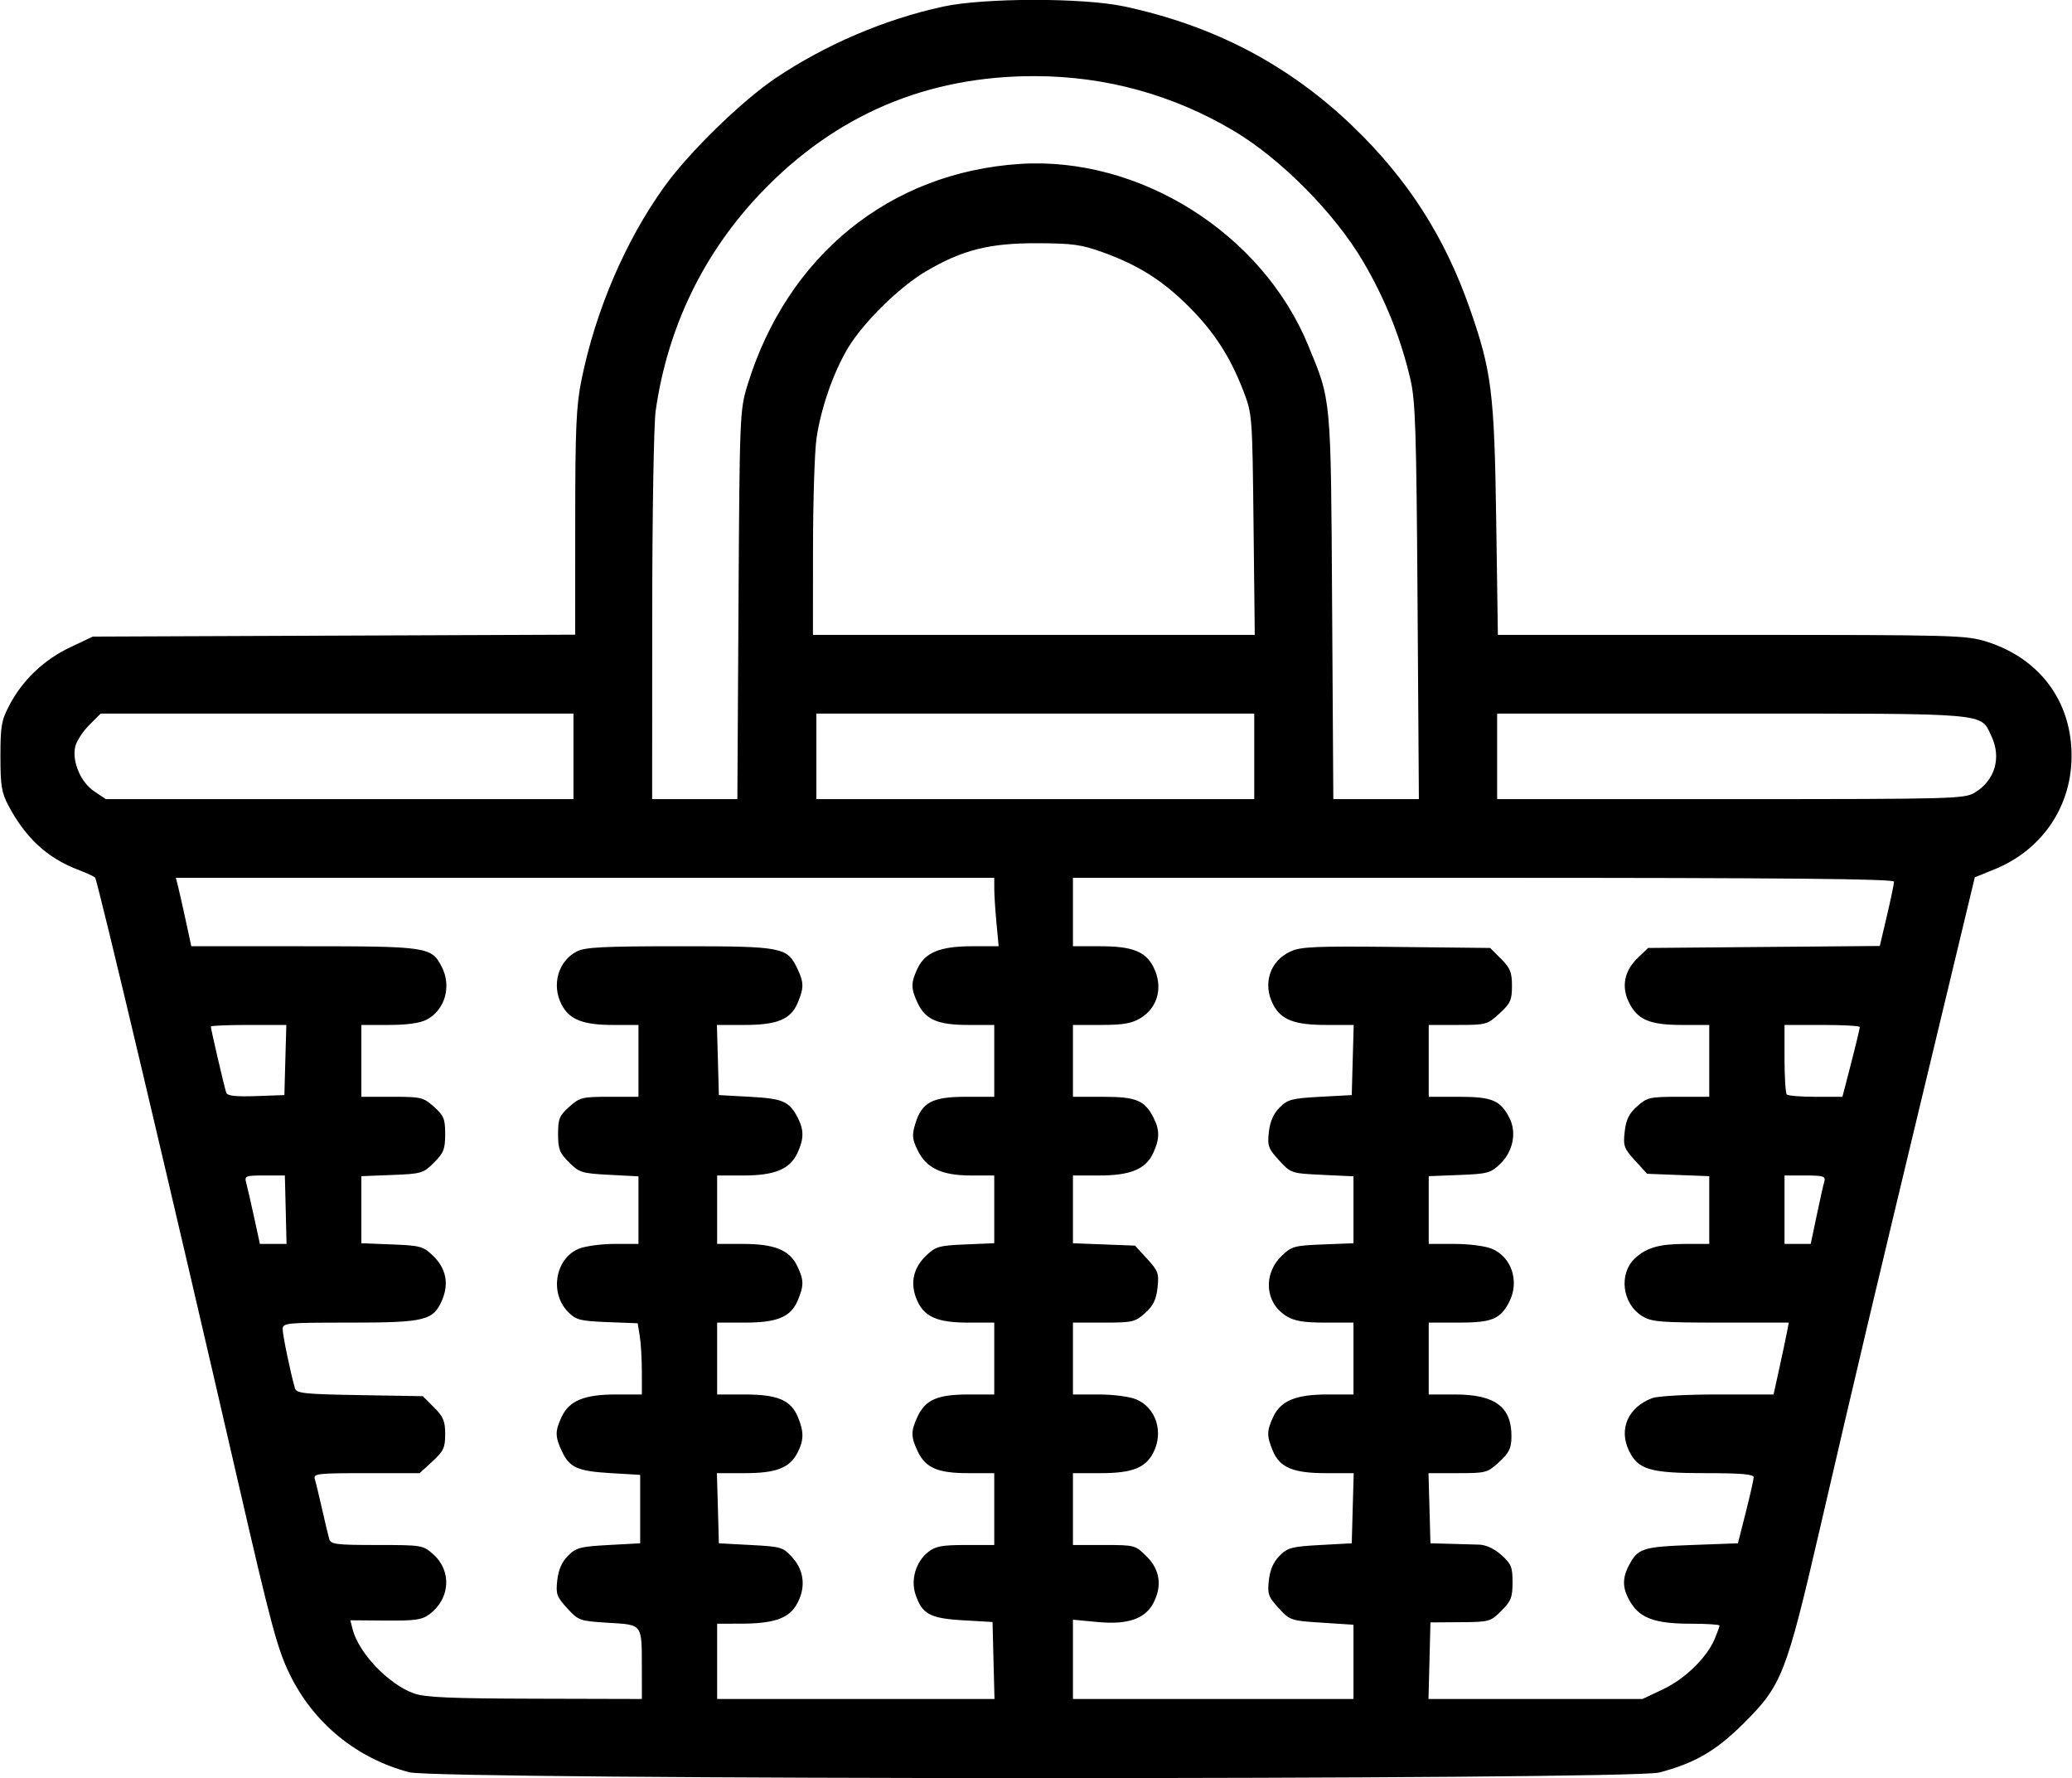 <svg xmlns="http://www.w3.org/2000/svg" xmlns:xlink="http://www.w3.org/1999/xlink" width="500px" height="429px" viewBox="0 0 500 429.235">
    <g id="b6caed84-0a15-4679-93c2-b375dec8f411">
<g style="">
		<g id="b6caed84-0a15-4679-93c2-b375dec8f411-child-0">
<path style="stroke: rgb(193,193,193); stroke-width: 0; stroke-dasharray: none; stroke-linecap: butt; stroke-dashoffset: 0; stroke-linejoin: miter; stroke-miterlimit: 4; fill: rgb(0,0,0); fill-rule: nonzero; opacity: 1;" transform="matrix(0.826 0 0 0.826 250 214.618) matrix(1 0 0 1 0 0)  translate(-512.202, -512.268)" d="M 329.00 770.42 C 313.66 766.38 301.10 756.12 294.12 741.90 C 290.49 734.50 288.67 727.76 278.95 685.50 C 259.97 603.00 237.86 509.53 237.16 508.90 C 236.80 508.57 234.48 507.52 232.02 506.57 C 223.14 503.13 216.88 497.35 211.88 487.97 C 209.83 484.12 209.50 482.12 209.50 473.50 C 209.50 464.61 209.80 462.94 212.16 458.47 C 216.00 451.18 222.23 445.26 229.84 441.65 L 236.50 438.50 L 307.00 438.22 L 377.50 437.94 L 377.51 405.22 C 377.52 377.61 377.80 371.10 379.33 363.54 C 383.45 343.19 392.20 322.78 403.59 306.96 C 410.79 296.96 426.14 281.98 436.01 275.33 C 450.53 265.54 467.91 258.10 485.00 254.38 C 496.95 251.78 525.95 251.74 538.00 254.32 C 564.33 259.95 586.18 271.43 604.90 289.45 C 620.79 304.74 631.60 321.55 638.89 342.30 C 645.39 360.80 646.18 367.11 646.72 404.25 L 647.21 438.00 L 715.50 438.00 C 781.06 438.00 784.04 438.08 790.14 440.00 C 806.29 445.10 815.70 458.56 814.85 475.36 C 814.14 489.29 805.62 501.13 792.43 506.49 L 786.62 508.85 L 773.33 564.17 C 756.80 632.93 752.04 653.04 741.43 698.85 C 731.46 741.86 730.27 744.93 719.10 756.08 C 711.04 764.12 704.76 767.79 694.37 770.49 C 685.82 772.72 337.47 772.65 329.00 770.42 Z M 396.99 740.25 C 396.97 726.86 397.33 727.36 387.20 726.73 C 378.79 726.21 378.48 726.10 375.17 722.48 C 372.10 719.13 371.81 718.34 372.27 714.27 C 372.62 711.20 373.62 708.93 375.41 707.13 C 377.77 704.77 378.97 704.45 387.27 704.00 L 396.50 703.50 L 396.50 693.50 L 396.50 683.50 L 388.00 683.00 C 378.21 682.42 375.89 681.40 373.63 676.63 C 371.60 672.35 371.59 670.67 373.58 666.48 C 375.79 661.81 380.22 660.00 389.40 660.00 L 397.00 660.00 L 396.99 653.25 C 396.98 649.54 396.71 644.86 396.37 642.85 L 395.77 639.19 L 386.91 638.85 C 378.94 638.53 377.78 638.24 375.45 635.90 C 369.96 630.41 371.65 620.30 378.53 617.42 C 380.41 616.64 385.10 616.00 388.97 616.00 L 396.00 616.00 L 396.00 606.13 L 396.00 596.25 L 387.45 595.80 C 379.43 595.38 378.69 595.15 375.70 592.16 C 372.94 589.40 372.50 588.26 372.50 583.90 C 372.50 579.44 372.89 578.49 375.77 575.92 C 378.83 573.18 379.55 573.00 387.52 573.00 L 396.00 573.00 L 396.00 562.50 L 396.00 552.00 L 388.45 552.00 C 379.76 552.00 375.78 550.41 373.52 546.03 C 370.55 540.29 372.55 533.32 377.97 530.52 C 380.38 529.27 385.74 529.00 408.05 529.00 C 438.20 529.00 439.46 529.24 442.48 535.61 C 444.36 539.57 444.38 541.16 442.58 545.47 C 440.53 550.37 436.64 552.00 427.01 552.00 L 418.93 552.00 L 419.22 562.25 L 419.50 572.50 L 428.60 573.00 C 438.27 573.53 440.08 574.33 442.57 579.13 C 444.41 582.70 444.38 585.40 442.42 589.52 C 440.21 594.19 435.78 596.00 426.60 596.00 L 419.00 596.00 L 419.00 606.00 L 419.00 616.00 L 426.60 616.00 C 435.78 616.00 440.21 617.81 442.42 622.48 C 444.37 626.57 444.39 628.13 442.58 632.47 C 440.53 637.36 436.64 639.00 427.05 639.00 L 419.00 639.00 L 419.00 649.50 L 419.00 660.00 L 427.05 660.00 C 436.64 660.00 440.53 661.64 442.58 666.53 C 444.40 670.88 444.37 673.38 442.48 677.03 C 440.18 681.49 436.27 683.00 427.01 683.00 L 418.93 683.00 L 419.22 693.25 L 419.50 703.50 L 428.84 704.00 C 437.85 704.48 438.27 704.61 441.09 707.77 C 444.60 711.70 444.96 716.91 442.05 721.69 C 439.69 725.55 435.28 726.99 425.75 726.99 L 419.00 727.00 L 419.00 738.00 L 419.00 749.00 L 459.53 749.00 L 500.07 749.00 L 499.78 737.75 L 499.50 726.50 L 490.85 726.00 C 481.17 725.44 478.87 724.18 476.96 718.38 C 475.54 714.06 477.12 708.84 480.71 706.02 C 482.81 704.36 484.76 704.00 491.63 704.00 L 500.00 704.00 L 500.00 693.50 L 500.00 683.00 L 492.45 683.00 C 483.49 683.00 479.93 681.47 477.63 676.64 C 475.59 672.33 475.59 670.67 477.63 666.36 C 479.93 661.53 483.49 660.00 492.45 660.00 L 500.00 660.00 L 500.00 649.50 L 500.00 639.00 L 492.45 639.00 C 483.27 639.00 479.44 637.29 477.34 632.27 C 475.35 627.50 476.29 623.05 480.08 619.43 C 482.87 616.75 483.84 616.47 491.57 616.15 L 500.00 615.79 L 500.00 605.90 L 500.00 596.00 L 493.25 596.00 C 484.68 596.00 480.17 593.88 477.62 588.65 C 476.02 585.37 475.91 584.24 476.90 580.96 C 478.78 574.65 481.84 573.00 491.63 573.00 L 500.00 573.00 L 500.00 562.50 L 500.00 552.00 L 492.45 552.00 C 483.49 552.00 479.93 550.47 477.63 545.64 C 475.60 541.35 475.59 539.67 477.58 535.48 C 479.80 530.79 484.21 529.00 493.55 529.00 L 501.29 529.00 L 500.65 522.25 C 500.30 518.54 500.01 514.04 500.01 512.25 L 500.00 509.00 L 380.38 509.00 L 260.77 509.00 L 261.35 511.21 C 261.66 512.43 262.68 516.93 263.61 521.21 L 265.29 529.00 L 298.19 529.00 C 334.32 529.00 335.49 529.17 338.48 534.97 C 341.45 540.71 339.45 547.68 334.03 550.48 C 332.12 551.47 328.29 552.00 323.05 552.00 L 315.00 552.00 L 315.00 562.50 L 315.00 573.00 L 323.98 573.00 C 332.50 573.00 333.14 573.15 336.23 575.92 C 339.11 578.49 339.50 579.44 339.50 583.90 C 339.50 588.28 339.06 589.40 336.23 592.23 C 333.10 595.36 332.59 595.51 323.98 595.85 L 315.00 596.20 L 315.00 606.00 L 315.00 615.80 L 323.94 616.15 C 332.22 616.47 333.09 616.71 335.92 619.43 C 339.71 623.05 340.65 627.50 338.66 632.27 C 336.09 638.41 333.72 639.00 311.55 639.00 C 292.88 639.00 292.00 639.09 292.00 640.94 C 292.00 642.70 294.37 654.05 295.59 658.19 C 296.04 659.68 298.26 659.91 314.53 660.19 L 332.97 660.50 L 336.23 663.77 C 338.97 666.50 339.50 667.78 339.50 671.60 C 339.50 675.58 339.03 676.58 335.76 679.58 L 332.03 683.00 L 316.45 683.00 C 302.07 683.00 300.91 683.14 301.40 684.75 C 301.70 685.71 302.65 689.65 303.52 693.50 C 304.38 697.35 305.33 701.29 305.61 702.25 C 306.08 703.80 307.64 704.00 319.55 704.00 C 332.78 704.00 333.01 704.04 336.05 706.75 C 341.50 711.62 340.96 719.74 334.90 724.24 C 332.71 725.87 330.69 726.15 322.04 726.08 L 311.78 726.00 L 312.43 728.58 C 314.18 735.54 322.98 744.76 330.39 747.38 C 333.64 748.54 341.06 748.86 365.75 748.92 L 397.00 749.00 L 396.99 740.25 Z M 605.00 738.15 L 605.00 727.30 L 595.75 726.70 C 586.68 726.12 586.43 726.03 583.13 722.44 C 580.10 719.13 579.82 718.33 580.27 714.27 C 580.62 711.20 581.62 708.93 583.41 707.13 C 585.77 704.77 586.97 704.45 595.27 704.00 L 604.50 703.50 L 604.78 693.25 L 605.07 683.00 L 596.99 683.00 C 587.36 683.00 583.47 681.37 581.42 676.47 C 579.61 672.13 579.63 670.57 581.58 666.48 C 583.79 661.81 588.22 660.00 597.40 660.00 L 605.00 660.00 L 605.00 649.50 L 605.00 639.00 L 596.75 639.00 C 590.44 638.99 587.77 638.55 585.42 637.11 C 579.13 633.28 578.48 624.79 584.08 619.43 C 586.91 616.71 587.78 616.47 596.06 616.15 L 605.00 615.80 L 605.00 606.02 L 605.00 596.24 L 595.86 595.81 C 586.78 595.37 586.71 595.35 583.25 591.57 C 580.09 588.13 579.81 587.35 580.27 583.27 C 580.62 580.20 581.62 577.93 583.41 576.13 C 585.77 573.77 586.97 573.45 595.27 573.00 L 604.50 572.50 L 604.78 562.25 L 605.07 552.00 L 596.99 552.00 C 587.73 552.00 583.82 550.49 581.52 546.03 C 578.41 540.02 580.52 533.40 586.45 530.59 C 589.55 529.12 593.41 528.95 617.48 529.20 L 644.96 529.50 L 648.15 532.69 C 650.83 535.37 651.33 536.62 651.33 540.59 C 651.33 544.74 650.89 545.71 647.68 548.65 C 644.14 551.90 643.78 552.00 635.51 552.00 L 627.00 552.00 L 627.00 562.50 L 627.00 573.00 L 635.78 573.00 C 645.50 573.00 647.92 574.00 650.58 579.15 C 652.78 583.41 651.65 589.00 647.87 592.63 C 645.10 595.28 644.18 595.53 635.94 595.85 L 627.00 596.20 L 627.00 606.10 L 627.00 616.00 L 634.53 616.00 C 638.78 616.00 643.55 616.62 645.47 617.42 C 651.27 619.85 653.59 627.02 650.51 632.99 C 647.92 637.99 645.45 639.00 635.78 639.00 L 627.00 639.00 L 627.00 649.50 L 627.00 660.00 L 634.75 660.00 C 646.43 660.01 651.29 663.68 651.18 672.40 C 651.13 675.78 650.50 677.07 647.57 679.75 C 644.15 682.89 643.73 683.00 635.48 683.00 L 626.93 683.00 L 627.22 693.25 L 627.50 703.50 L 633.00 703.64 C 636.03 703.72 639.96 703.84 641.73 703.89 C 643.79 703.96 646.16 705.07 648.23 706.92 C 651.11 709.49 651.50 710.44 651.50 714.90 C 651.50 719.28 651.06 720.40 648.23 723.23 C 645.05 726.41 644.72 726.50 636.23 726.56 L 627.50 726.62 L 627.22 737.81 L 626.93 749.00 L 658.22 749.00 L 689.50 749.00 L 695.50 746.16 C 701.95 743.10 708.31 736.89 710.60 731.42 C 711.37 729.58 712.00 727.82 712.00 727.53 C 712.00 727.24 708.16 727.00 703.47 727.00 C 693.31 727.00 688.83 725.41 686.03 720.81 C 683.64 716.90 683.47 713.92 685.43 710.13 C 688.11 704.96 689.38 704.53 703.84 704.00 L 717.38 703.50 L 719.66 694.50 C 720.92 689.55 721.96 684.94 721.98 684.25 C 721.99 683.31 718.53 683.00 707.90 683.00 C 691.60 683.00 688.17 681.98 685.48 676.33 C 682.50 670.04 685.33 663.71 692.32 661.07 C 693.89 660.47 702.32 660.00 711.46 660.00 L 727.80 660.00 L 729.39 652.75 C 730.27 648.76 731.27 644.04 731.62 642.25 L 732.25 639.00 L 712.38 639.00 C 694.69 638.99 692.16 638.79 689.42 637.11 C 683.56 633.54 682.44 624.75 687.27 620.23 C 690.63 617.08 694.40 616.00 702.07 616.00 L 709.00 616.00 L 709.00 606.10 L 709.00 596.20 L 699.92 595.85 L 690.84 595.50 L 687.31 591.64 C 684.07 588.10 683.81 587.38 684.28 583.17 C 684.68 579.65 685.54 577.91 687.92 575.78 C 690.83 573.18 691.60 573.00 700.02 573.00 L 709.00 573.00 L 709.00 562.50 L 709.00 552.00 L 700.90 552.00 C 691.48 552.00 687.90 550.43 685.42 545.20 C 683.28 540.68 684.23 536.11 688.08 532.43 L 691.13 529.50 L 724.99 529.21 L 758.85 528.92 L 760.93 520.09 C 762.07 515.23 763.00 510.75 763.00 510.13 C 763.00 509.30 731.30 509.00 643.00 509.00 L 523.00 509.00 L 523.00 519.00 L 523.00 529.00 L 531.05 529.00 C 540.27 529.00 544.18 530.51 546.48 534.97 C 549.44 540.68 547.91 546.87 542.77 550.00 C 540.20 551.56 537.73 551.99 531.25 552.00 L 523.00 552.00 L 523.00 562.50 L 523.00 573.00 L 531.78 573.00 C 541.45 573.00 543.92 574.01 546.51 579.01 C 548.41 582.70 548.39 585.37 546.42 589.52 C 544.21 594.19 539.78 596.00 530.60 596.00 L 523.00 596.00 L 523.00 605.90 L 523.00 615.80 L 532.08 616.15 L 541.16 616.50 L 544.69 620.36 C 547.93 623.90 548.19 624.62 547.72 628.83 C 547.32 632.35 546.46 634.09 544.08 636.22 C 541.17 638.82 540.40 639.00 531.98 639.00 L 523.00 639.00 L 523.00 649.50 L 523.00 660.00 L 530.53 660.00 C 534.78 660.00 539.55 660.62 541.47 661.42 C 547.29 663.85 549.59 671.02 546.48 677.03 C 544.18 681.49 540.27 683.00 531.05 683.00 L 523.00 683.00 L 523.00 693.50 L 523.00 704.00 L 532.10 704.00 C 541.12 704.00 541.23 704.03 544.60 707.40 C 548.43 711.23 549.11 715.95 546.54 720.91 C 544.14 725.56 539.03 727.33 530.38 726.52 L 523.00 725.83 L 523.00 737.41 L 523.00 749.00 L 564.00 749.00 L 605.00 749.00 L 605.00 738.15 Z M 292.89 606.00 L 292.64 596.00 L 286.70 596.00 C 281.03 596.00 280.79 596.10 281.37 598.25 C 281.70 599.49 282.73 603.99 283.66 608.25 L 285.34 616.00 L 289.24 616.00 L 293.13 616.00 L 292.89 606.00 Z M 740.39 607.75 C 741.34 603.21 742.35 598.71 742.63 597.75 C 743.07 596.22 742.37 596.00 737.07 596.00 L 731.00 596.00 L 731.00 606.00 L 731.00 616.00 L 734.83 616.00 L 738.66 616.00 L 740.39 607.75 Z M 292.78 562.25 L 293.07 552.00 L 282.03 552.00 C 275.97 552.00 271.00 552.21 271.00 552.46 C 271.00 553.22 275.00 570.39 275.50 571.79 C 275.84 572.74 278.18 573.00 284.23 572.79 L 292.50 572.50 L 292.78 562.25 Z M 748.90 569.25 C 751.36 559.84 753.00 553.16 753.00 552.61 C 753.00 552.27 748.05 552.00 742.00 552.00 L 731.00 552.00 L 731.00 561.83 C 731.00 567.24 731.30 571.97 731.67 572.33 C 732.03 572.70 735.84 573.00 740.13 573.00 L 747.92 573.00 L 748.90 569.25 Z M 377.00 473.50 L 377.00 461.00 L 307.90 461.00 L 238.80 461.00 L 235.46 464.34 C 233.62 466.18 231.80 468.96 231.40 470.53 C 230.32 474.84 232.90 481.03 236.90 483.72 L 240.30 486.00 L 308.65 486.00 L 377.00 486.00 L 377.00 473.50 Z M 425.24 429.25 C 425.57 373.84 425.63 372.33 427.81 365.17 C 439.40 327.22 469.40 302.82 507.50 300.35 C 542.48 298.09 578.25 320.59 591.75 353.34 C 598.56 369.85 598.38 367.93 598.76 429.75 L 599.11 486.00 L 611.61 486.00 L 624.12 486.00 L 623.73 428.25 C 623.39 377.73 623.12 369.57 621.60 363.10 C 618.74 350.97 614.24 339.81 607.80 328.84 C 599.48 314.70 583.73 298.81 569.89 290.61 C 552.19 280.13 532.64 274.75 512.00 274.69 C 480.36 274.60 453.63 285.97 431.85 308.76 C 415.01 326.39 404.50 348.12 401.03 372.50 C 400.48 376.42 400.03 402.90 400.02 432.75 L 400.00 486.00 L 412.45 486.00 L 424.91 486.00 L 425.24 429.25 Z M 576.00 473.50 L 576.00 461.00 L 512.00 461.00 L 448.00 461.00 L 448.00 473.50 L 448.00 486.00 L 512.00 486.00 L 576.00 486.00 L 576.00 473.50 Z M 786.70 484.04 C 792.52 480.49 794.45 473.86 791.48 467.61 C 788.20 460.69 791.76 461.00 715.60 461.00 L 647.00 461.00 L 647.00 473.50 L 647.00 486.00 L 715.25 486.00 C 781.18 485.99 783.61 485.93 786.70 484.04 Z M 575.79 405.75 C 575.44 373.87 575.40 373.42 572.84 366.76 C 569.01 356.77 564.29 349.46 556.91 342.09 C 549.28 334.45 542.13 329.93 531.83 326.21 C 525.47 323.91 522.92 323.56 512.50 323.53 C 498.54 323.49 490.67 325.48 480.07 331.72 C 472.22 336.34 461.65 346.74 457.18 354.25 C 452.93 361.40 449.30 371.84 448.04 380.60 C 447.49 384.40 447.03 398.86 447.02 412.75 L 447.00 438.00 L 511.57 438.00 L 576.15 438.00 L 575.79 405.75 Z" stroke-linecap="round"/>
</g>
</g>
</g>

  </svg>